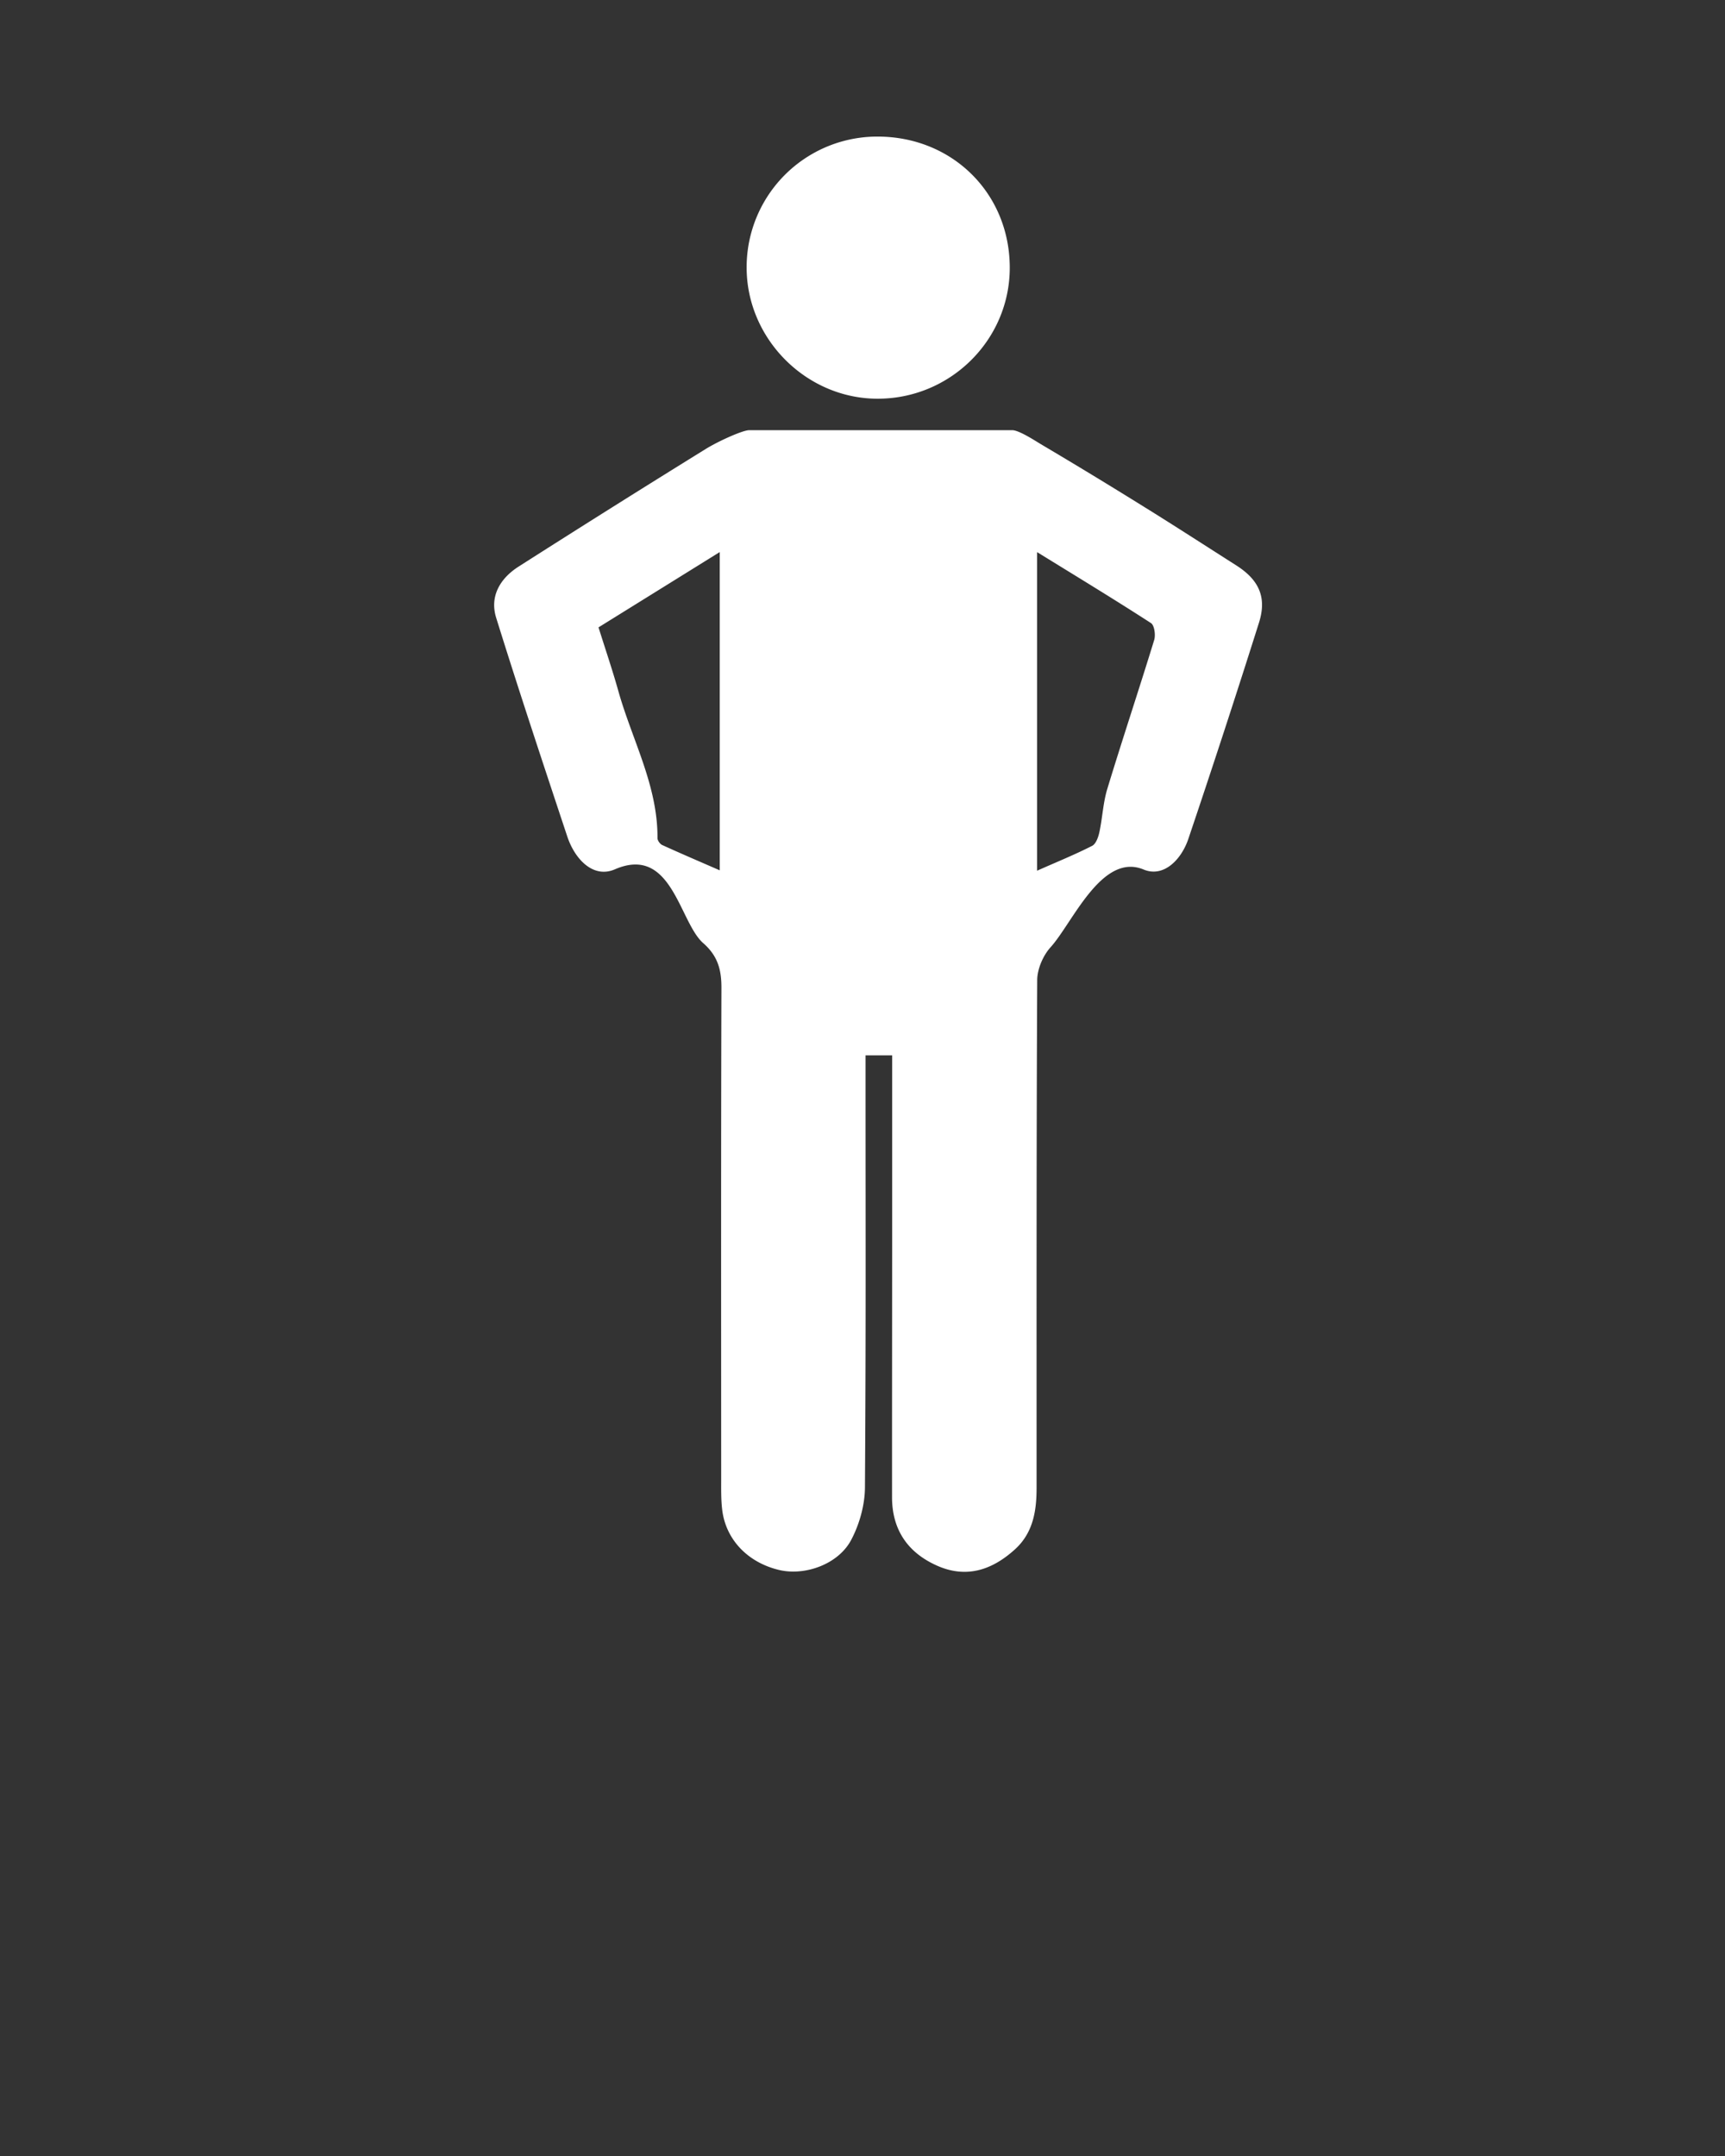 <svg xmlns="http://www.w3.org/2000/svg" viewBox="0 0 90 112.5"><rect x="0" y="0" width="90" height="112.5" fill="#333333" stroke="none"/><switch><g fill="#fff" fill-rule="evenodd" clip-rule="evenodd"><path d="M45.78 7.127c3.906-.002 6.898 2.96 6.903 6.835.005 3.782-3.113 6.863-6.927 6.843-3.717-.02-6.813-3.146-6.801-6.869a6.816 6.816 0 016.825-6.809zm18.716 22.372c-1.604-1.021-3.199-2.056-4.816-3.058a281.281 281.281 0 00-5.373-3.263c-.225-.131-1.128-.731-1.493-.731H39.089c-.34 0-1.608.573-2.261.976a835.841 835.841 0 00-9.76 6.135c-.967.614-1.534 1.549-1.179 2.684 1.188 3.818 2.449 7.612 3.708 11.406.387 1.168 1.343 2.208 2.486 1.713 2.975-1.288 3.353 2.754 4.606 3.851.762.668.954 1.391.951 2.341-.025 8.525-.015 17.051-.013 25.575 0 .544-.012 1.095.05 1.633.182 1.575 1.343 2.782 2.996 3.166 1.337.307 3.064-.305 3.735-1.571.435-.82.715-1.828.72-2.754.053-8.449.031-12.696.031-21.145v-1.388h1.388v9.978c-.002 4.361-.008 8.721-.006 13.081.002 1.699.823 2.89 2.348 3.568 1.539.685 2.885.222 4.069-.854.942-.857 1.124-1.997 1.124-3.191.002-8.837-.011-17.674.033-26.509.004-.58.304-1.28.697-1.714 1.146-1.263 2.668-4.963 4.854-4.056 1.054.437 1.975-.527 2.336-1.602a607.12 607.12 0 003.688-11.291c.417-1.33-.02-2.233-1.194-2.98zM37.552 45.414c-1.071-.468-2.042-.882-3.003-1.321-.116-.054-.246-.236-.245-.359.017-2.748-1.33-5.132-2.045-7.685-.302-1.078-.664-2.139-1.032-3.313 2.132-1.323 4.165-2.587 6.325-3.929v16.607zm22.667-12.019c-.797 2.596-1.657 5.172-2.447 7.77-.221.727-.252 1.509-.413 2.257-.056.259-.179.613-.378.714-.885.452-1.811.827-2.871 1.297V28.81c2.096 1.293 4.035 2.469 5.94 3.702.179.114.249.62.169.883z"/></g></switch></svg>